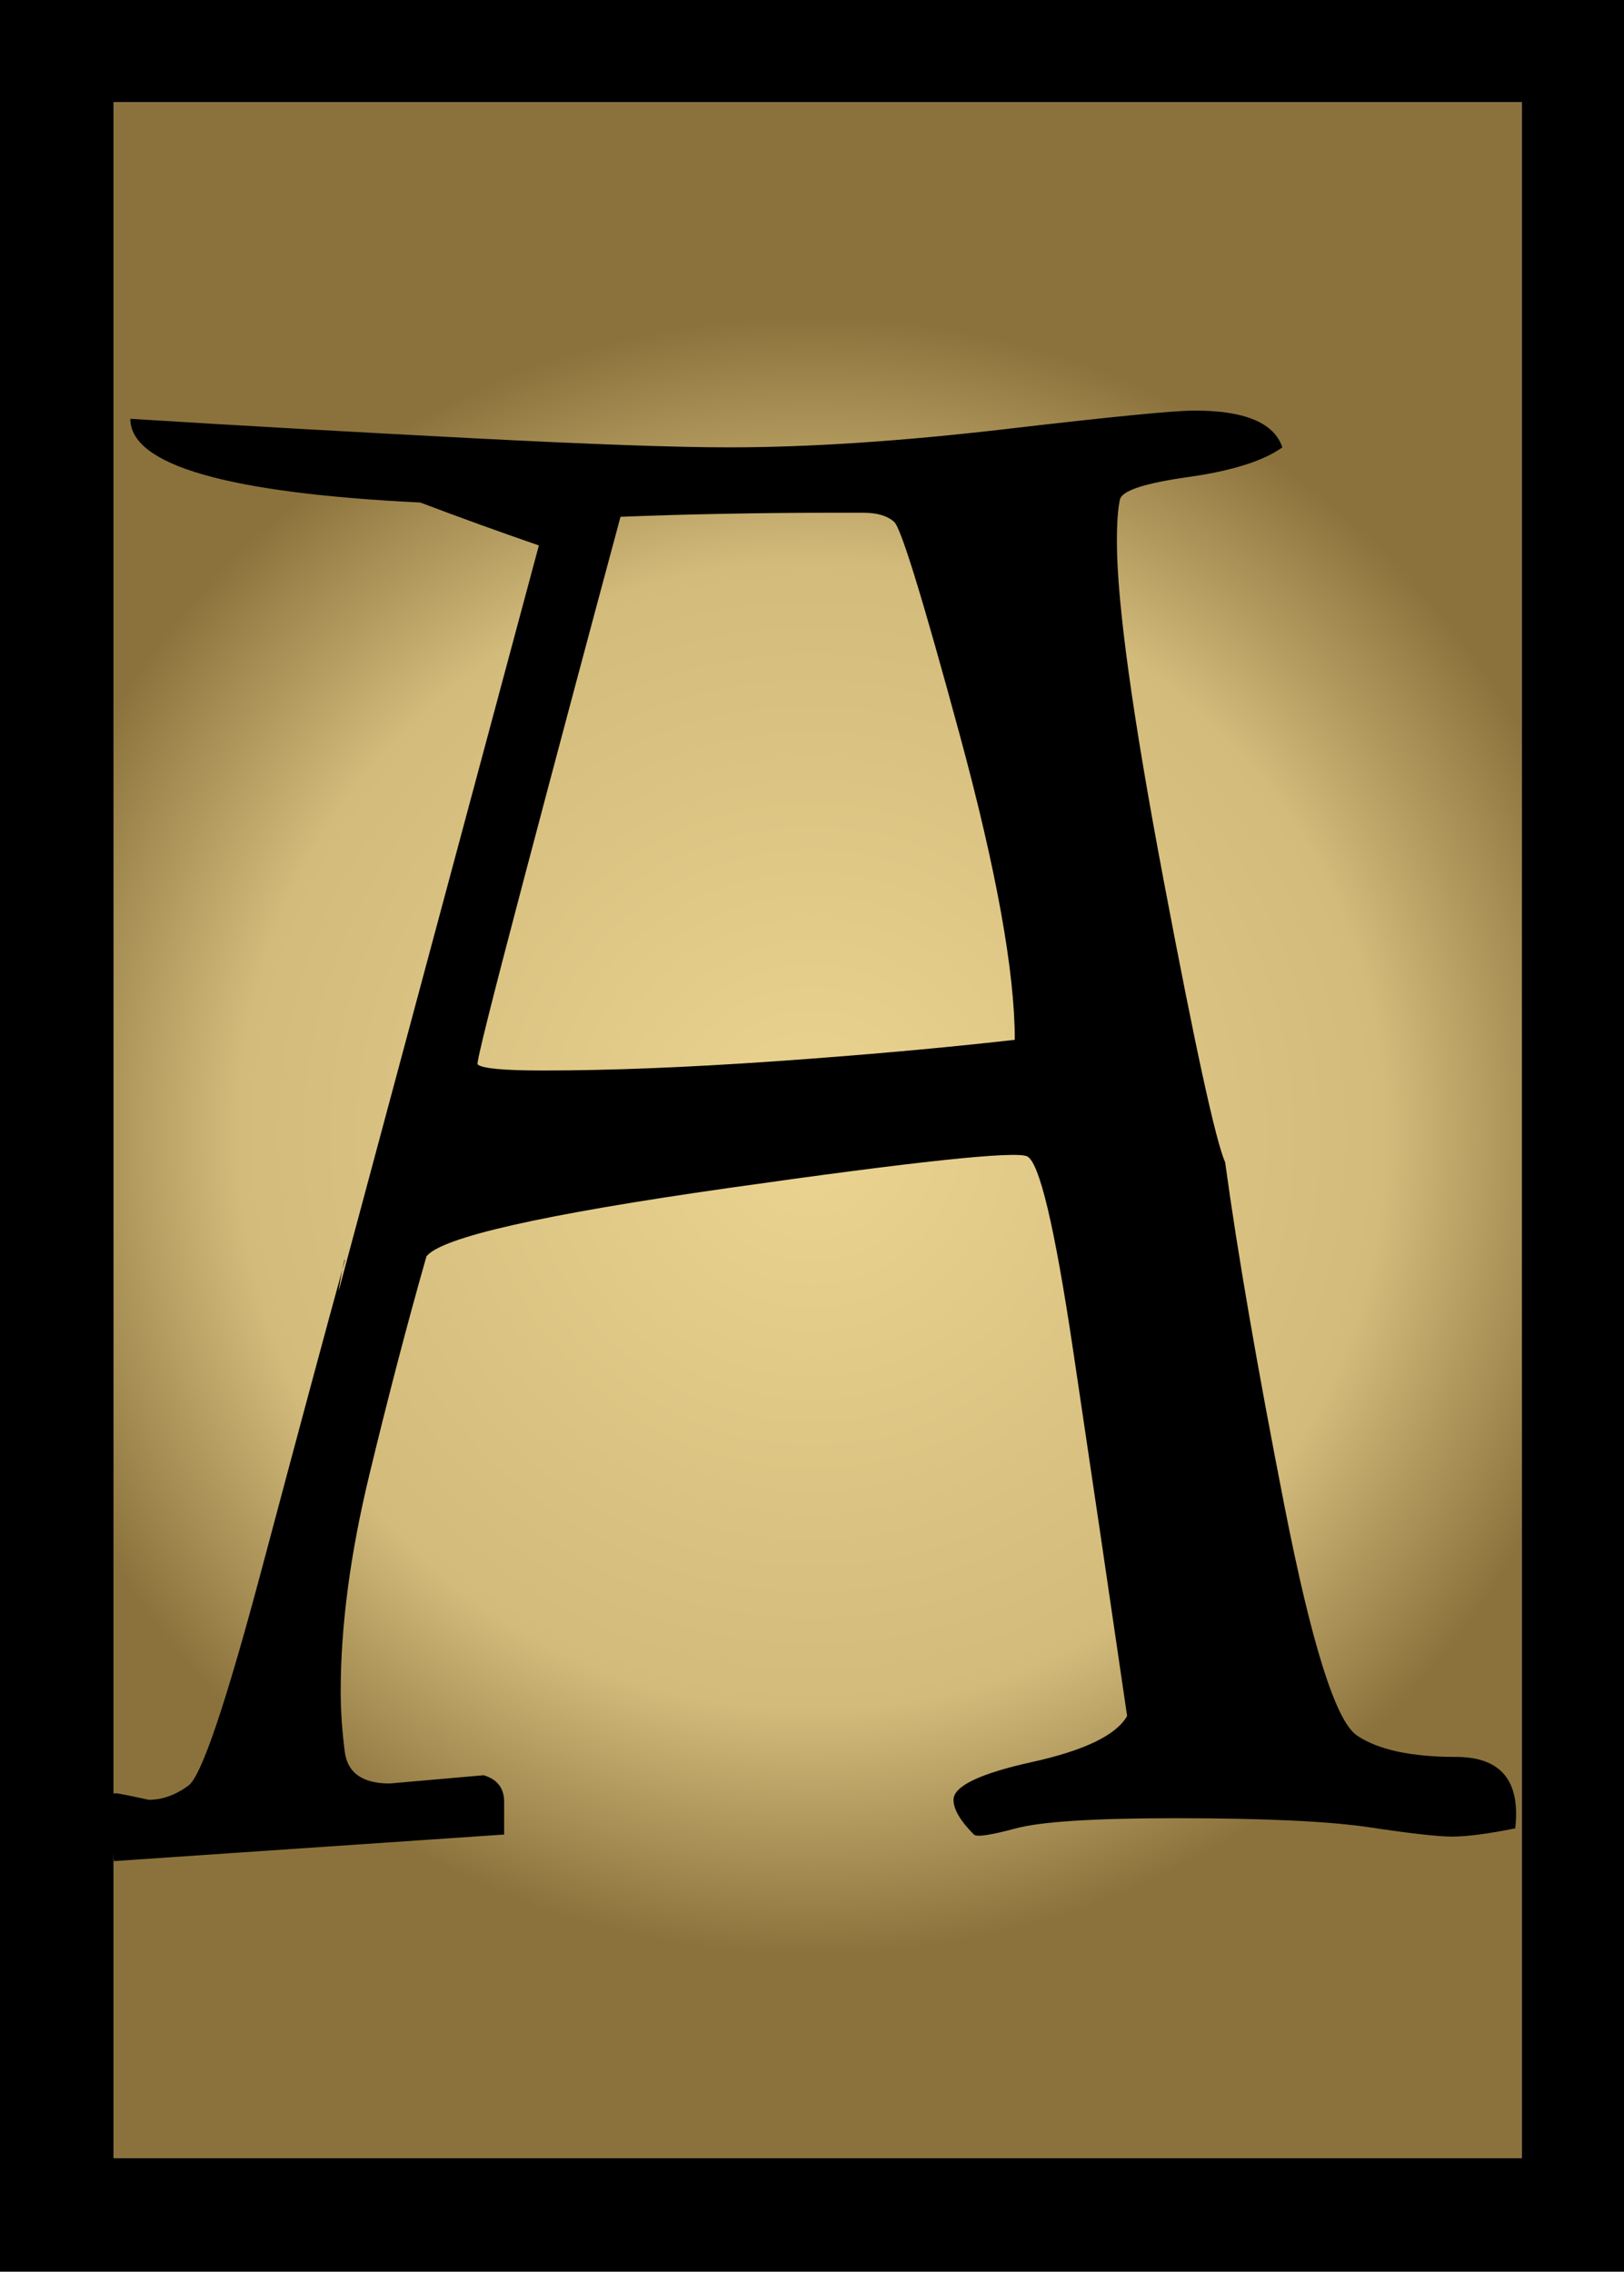 <?xml version="1.0" encoding="UTF-8" standalone="no"?>
<svg
   width="143pt"
   height="200pt"
   viewBox="0 0 143 200"
   version="1.1"
   id="svg4"
   xmlns:xlink="http://www.w3.org/1999/xlink"
   xmlns="http://www.w3.org/2000/svg"
   xmlns:svg="http://www.w3.org/2000/svg">
  <defs
     id="defs4">
    <radialGradient
       xlink:href="#radialGradient856"
       id="radialGradient4"
       gradientUnits="userSpaceOnUse"
       gradientTransform="matrix(71.5,0,0,-71.5,71.5,100)"
       cx="0"
       cy="0"
       fx="0"
       fy="0"
       r="1"
       spreadMethod="pad" />
  </defs>
  <g
     id="g4">
    <polygon
       fill="url(#radialGradient856)"
       points="134,190 10,190 10,9 134,9 "
       id="polygon1"
       style="fill:url(#radialGradient4)" />
    <radialGradient
       cx="0"
       cy="0"
       r="1"
       fx="0"
       fy="0"
       id="radialGradient856"
       gradientUnits="userSpaceOnUse"
       gradientTransform="matrix(71.5,0,0,-71.5,71.5,100)"
       spreadMethod="pad">
      <stop
         style="stop-color:#ebd491"
         offset="0"
         id="stop1" />
      <stop
         style="stop-color:#d2bb7b"
         offset="0.7"
         id="stop2" />
      <stop
         style="stop-color:#8b723c"
         offset="1"
         id="stop3" />
    </radialGradient>
    <radialGradient
       cx="0"
       cy="0"
       r="1"
       fx="0"
       fy="0"
       id="radialGradient3009"
       xlink:href="#radialGradient856"
       gradientUnits="userSpaceOnUse"
       gradientTransform="matrix(17.571,0,0,-17.571,747.363,483.676)"
       spreadMethod="pad" />
    <path
       d="M 0,0 H 143 V 200 H 0 V 0 m 10,9 c 0,60.33 0,120.67 0,181 41.33,0 82.67,0 124,0 0,-60.33 0,-120.67 0,-181 C 92.67,9 51.33,9 10,9 Z"
       id="path3" />
    <path
       d="m 112.916,39.386 c -1.68,1.2 -4.438,2.07 -8.275,2.61 -3.837,0.54 -5.845,1.199 -6.024,1.979 -0.179,0.78 -0.269,2.009 -0.269,3.689 -9e-5,5.394 1.379,15.375 4.136,29.945 2.757,14.569 4.557,22.813 5.398,24.73 1.079,7.915 2.818,17.987 5.214,30.216 2.397,12.229 4.525,18.974 6.384,20.235 1.859,1.261 4.767,1.891 8.725,1.891 3.957,0 5.696,2.097 5.217,6.29 -2.401,0.483 -4.26,0.725 -5.577,0.725 -1.2,0 -3.599,-0.27 -7.196,-0.81 -3.597,-0.54 -9.293,-0.81 -17.087,-0.81 -7.194,0 -11.9,0.299 -14.117,0.897 -2.218,0.598 -3.447,0.779 -3.689,0.541 -1.197,-1.2 -1.795,-2.219 -1.795,-3.057 -7e-5,-1.2 2.308,-2.31 6.924,-3.329 4.616,-1.019 7.404,-2.368 8.362,-4.048 -1.559,-10.67 -3.148,-21.431 -4.767,-32.283 -1.619,-10.851 -2.969,-16.517 -4.048,-16.996 -1.08,-0.479 -9.833,0.45 -26.259,2.788 -16.426,2.338 -25.3,4.345 -26.621,6.021 -1.676,5.877 -3.354,12.292 -5.033,19.247 -1.68,6.954 -2.519,13.31 -2.519,19.066 -3e-5,1.68 0.12,3.449 0.36,5.308 0.24,1.859 1.56,2.788 3.96,2.788 2.755,-0.242 5.513,-0.483 8.272,-0.725 1.2,0.362 1.8,1.143 1.8,2.341 -4e-5,1.198 -4e-5,2.158 0,2.879 l -34.355,2.338 c -0.359,-2.759 -0.538,-4.499 -0.538,-5.22 1e-5,-0.596 0.329,-0.835 0.988,-0.716 0.659,0.119 1.528,0.299 2.607,0.541 1.2,0 2.369,-0.42 3.507,-1.26 1.138,-0.84 3.296,-7.225 6.474,-19.156 3.178,-11.931 5.607,-20.954 7.287,-27.069 -1e-5,-0.241 -0.091,0.118 -0.272,1.079 -0.181,0.961 -0.272,1.499 -0.272,1.616 L 47.45,48.02 C 43.97,46.82 40.492,45.561 37.016,44.244 19.989,43.406 11.476,40.949 11.476,36.872 c 9.591,0.597 19.603,1.165 30.035,1.704 10.433,0.54 17.987,0.81 22.664,0.81 7.073,1.25e-4 15.227,-0.54 24.461,-1.619 9.234,-1.079 14.749,-1.619 16.546,-1.619 4.439,1.26e-4 7.017,1.08 7.734,3.238 z m -70.862,54.318 c 0.359,0.362 2.276,0.543 5.752,0.543 5.877,6.9e-5 12.682,-0.27 20.416,-0.81 7.734,-0.54 14.779,-1.17 21.135,-1.891 -8e-5,-5.994 -1.619,-14.956 -4.858,-26.887 -3.239,-11.931 -5.158,-18.166 -5.758,-18.706 -0.6,-0.54 -1.499,-0.809 -2.698,-0.81 -1.198,1.15e-4 -2.277,1.15e-4 -3.236,0 -2.759,1.15e-4 -5.757,0.03 -8.994,0.091 -3.237,0.06 -6.295,0.149 -9.175,0.266 C 51.764,56.175 48.917,66.847 46.1,77.517 43.282,88.188 41.934,93.584 42.054,93.704 Z"
       id="path4" />
  </g>
</svg>
